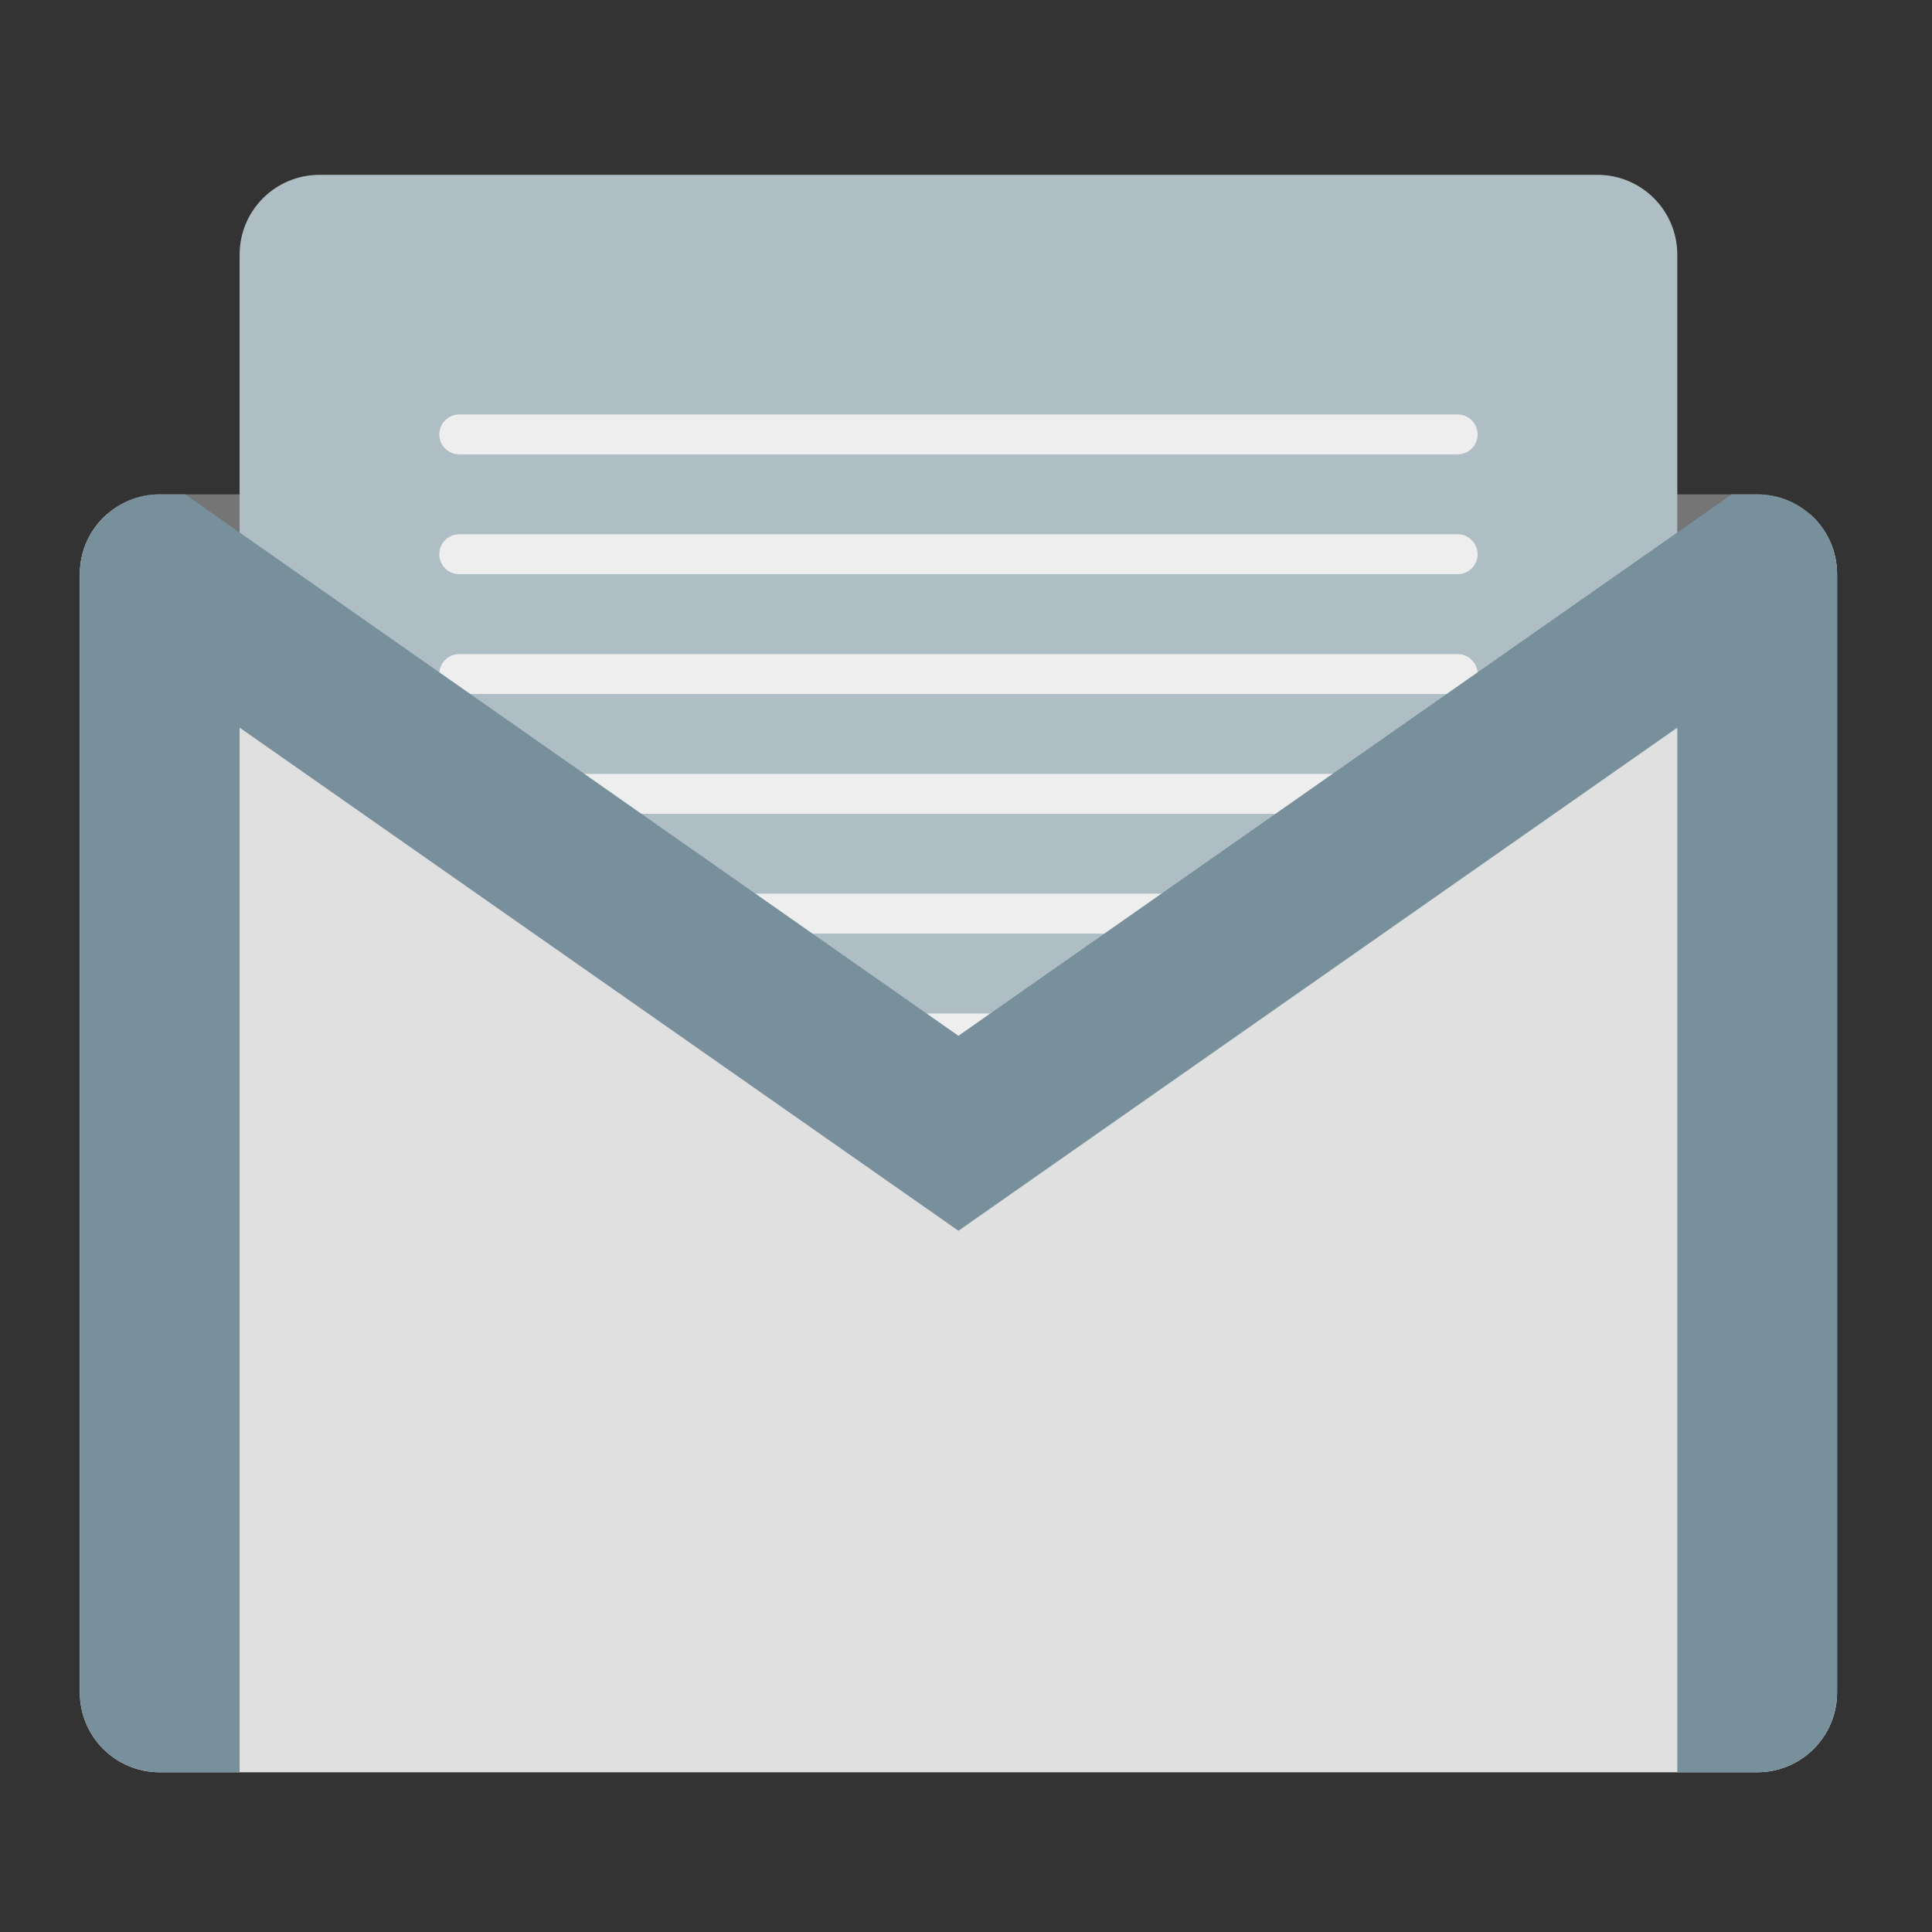 <?xml version="1.0" encoding="UTF-8"?>
<svg xmlns="http://www.w3.org/2000/svg" xmlns:xlink="http://www.w3.org/1999/xlink" width="48px" height="48px" viewBox="0 0 48 48" version="1.1">
<rect x="0" y="0" width="48" height="48" fill="#333333" stroke="none"/>
<g id="surface1">
<path style=" stroke:none;fill-rule:nonzero;fill:rgb(45.882%,45.882%,45.882%);fill-opacity:1;" d="M 3.969 12.281 L 43.656 12.281 C 44.754 12.281 45.641 13.168 45.641 14.266 L 45.641 42.047 C 45.641 43.145 44.754 44.031 43.656 44.031 L 3.969 44.031 C 2.871 44.031 1.984 43.145 1.984 42.047 L 1.984 14.266 C 1.984 13.168 2.871 12.281 3.969 12.281 Z M 3.969 12.281 "/>
<path style=" stroke:none;fill-rule:nonzero;fill:rgb(69.02%,74.51%,77.255%);fill-opacity:0.996;" d="M 7.938 4.344 L 39.688 4.344 C 40.785 4.344 41.672 5.23 41.672 6.328 L 41.672 30.141 C 41.672 31.238 40.785 32.125 39.688 32.125 L 7.938 32.125 C 6.84 32.125 5.953 31.238 5.953 30.141 L 5.953 6.328 C 5.953 5.23 6.84 4.344 7.938 4.344 Z M 7.938 4.344 "/>
<path style=" stroke:none;fill-rule:nonzero;fill:rgb(93.333%,93.333%,93.333%);fill-opacity:1;" d="M 11.41 16.25 L 36.215 16.25 C 36.488 16.25 36.711 16.473 36.711 16.746 C 36.711 17.02 36.488 17.242 36.215 17.242 L 11.41 17.242 C 11.137 17.242 10.914 17.02 10.914 16.746 C 10.914 16.473 11.137 16.25 11.41 16.25 Z M 11.41 16.25 "/>
<path style=" stroke:none;fill-rule:nonzero;fill:rgb(93.333%,93.333%,93.333%);fill-opacity:1;" d="M 11.41 25.18 L 36.215 25.18 C 36.488 25.18 36.711 25.402 36.711 25.676 C 36.711 25.949 36.488 26.172 36.215 26.172 L 11.41 26.172 C 11.137 26.172 10.914 25.949 10.914 25.676 C 10.914 25.402 11.137 25.18 11.41 25.18 Z M 11.41 25.18 "/>
<path style=" stroke:none;fill-rule:nonzero;fill:rgb(93.333%,93.333%,93.333%);fill-opacity:1;" d="M 11.41 19.227 L 36.215 19.227 C 36.488 19.227 36.711 19.449 36.711 19.723 C 36.711 19.996 36.488 20.219 36.215 20.219 L 11.41 20.219 C 11.137 20.219 10.914 19.996 10.914 19.723 C 10.914 19.449 11.137 19.227 11.41 19.227 Z M 11.41 19.227 "/>
<path style=" stroke:none;fill-rule:nonzero;fill:rgb(93.333%,93.333%,93.333%);fill-opacity:1;" d="M 11.41 22.203 L 36.215 22.203 C 36.488 22.203 36.711 22.426 36.711 22.699 C 36.711 22.973 36.488 23.195 36.215 23.195 L 11.41 23.195 C 11.137 23.195 10.914 22.973 10.914 22.699 C 10.914 22.426 11.137 22.203 11.41 22.203 Z M 11.41 22.203 "/>
<path style=" stroke:none;fill-rule:nonzero;fill:rgb(93.333%,93.333%,93.333%);fill-opacity:1;" d="M 11.41 10.297 L 36.215 10.297 C 36.488 10.297 36.711 10.52 36.711 10.793 C 36.711 11.066 36.488 11.289 36.215 11.289 L 11.41 11.289 C 11.137 11.289 10.914 11.066 10.914 10.793 C 10.914 10.52 11.137 10.297 11.41 10.297 Z M 11.41 10.297 "/>
<path style=" stroke:none;fill-rule:nonzero;fill:rgb(93.333%,93.333%,93.333%);fill-opacity:1;" d="M 11.41 13.273 L 36.215 13.273 C 36.488 13.273 36.711 13.496 36.711 13.77 C 36.711 14.043 36.488 14.266 36.215 14.266 L 11.41 14.266 C 11.137 14.266 10.914 14.043 10.914 13.77 C 10.914 13.496 11.137 13.273 11.41 13.273 Z M 11.41 13.273 "/>
<path style=" stroke:none;fill-rule:nonzero;fill:rgb(87.843%,87.843%,87.843%);fill-opacity:1;" d="M 2.66 12.773 C 2.246 13.137 1.984 13.668 1.984 14.266 L 1.984 42.047 C 1.984 43.145 2.871 44.031 3.969 44.031 L 43.656 44.031 C 44.754 44.031 45.641 43.145 45.641 42.047 L 45.641 14.266 C 45.641 13.668 45.379 13.137 44.965 12.773 L 23.812 28.156 Z M 2.66 12.773 "/>
<path style=" stroke:none;fill-rule:nonzero;fill:rgb(47.059%,56.471%,61.176%);fill-opacity:1;" d="M 3.969 12.281 C 2.871 12.281 1.984 13.168 1.984 14.266 L 1.984 42.047 C 1.984 43.145 2.871 44.031 3.969 44.031 L 5.953 44.031 L 5.953 18.078 L 23.812 30.578 L 41.672 18.078 L 41.672 44.031 L 43.656 44.031 C 44.754 44.031 45.641 43.145 45.641 42.047 L 45.641 14.266 C 45.641 13.168 44.754 12.281 43.656 12.281 L 43.027 12.281 L 23.812 25.734 L 4.598 12.281 Z M 3.969 12.281 "/>
</g>
</svg>
